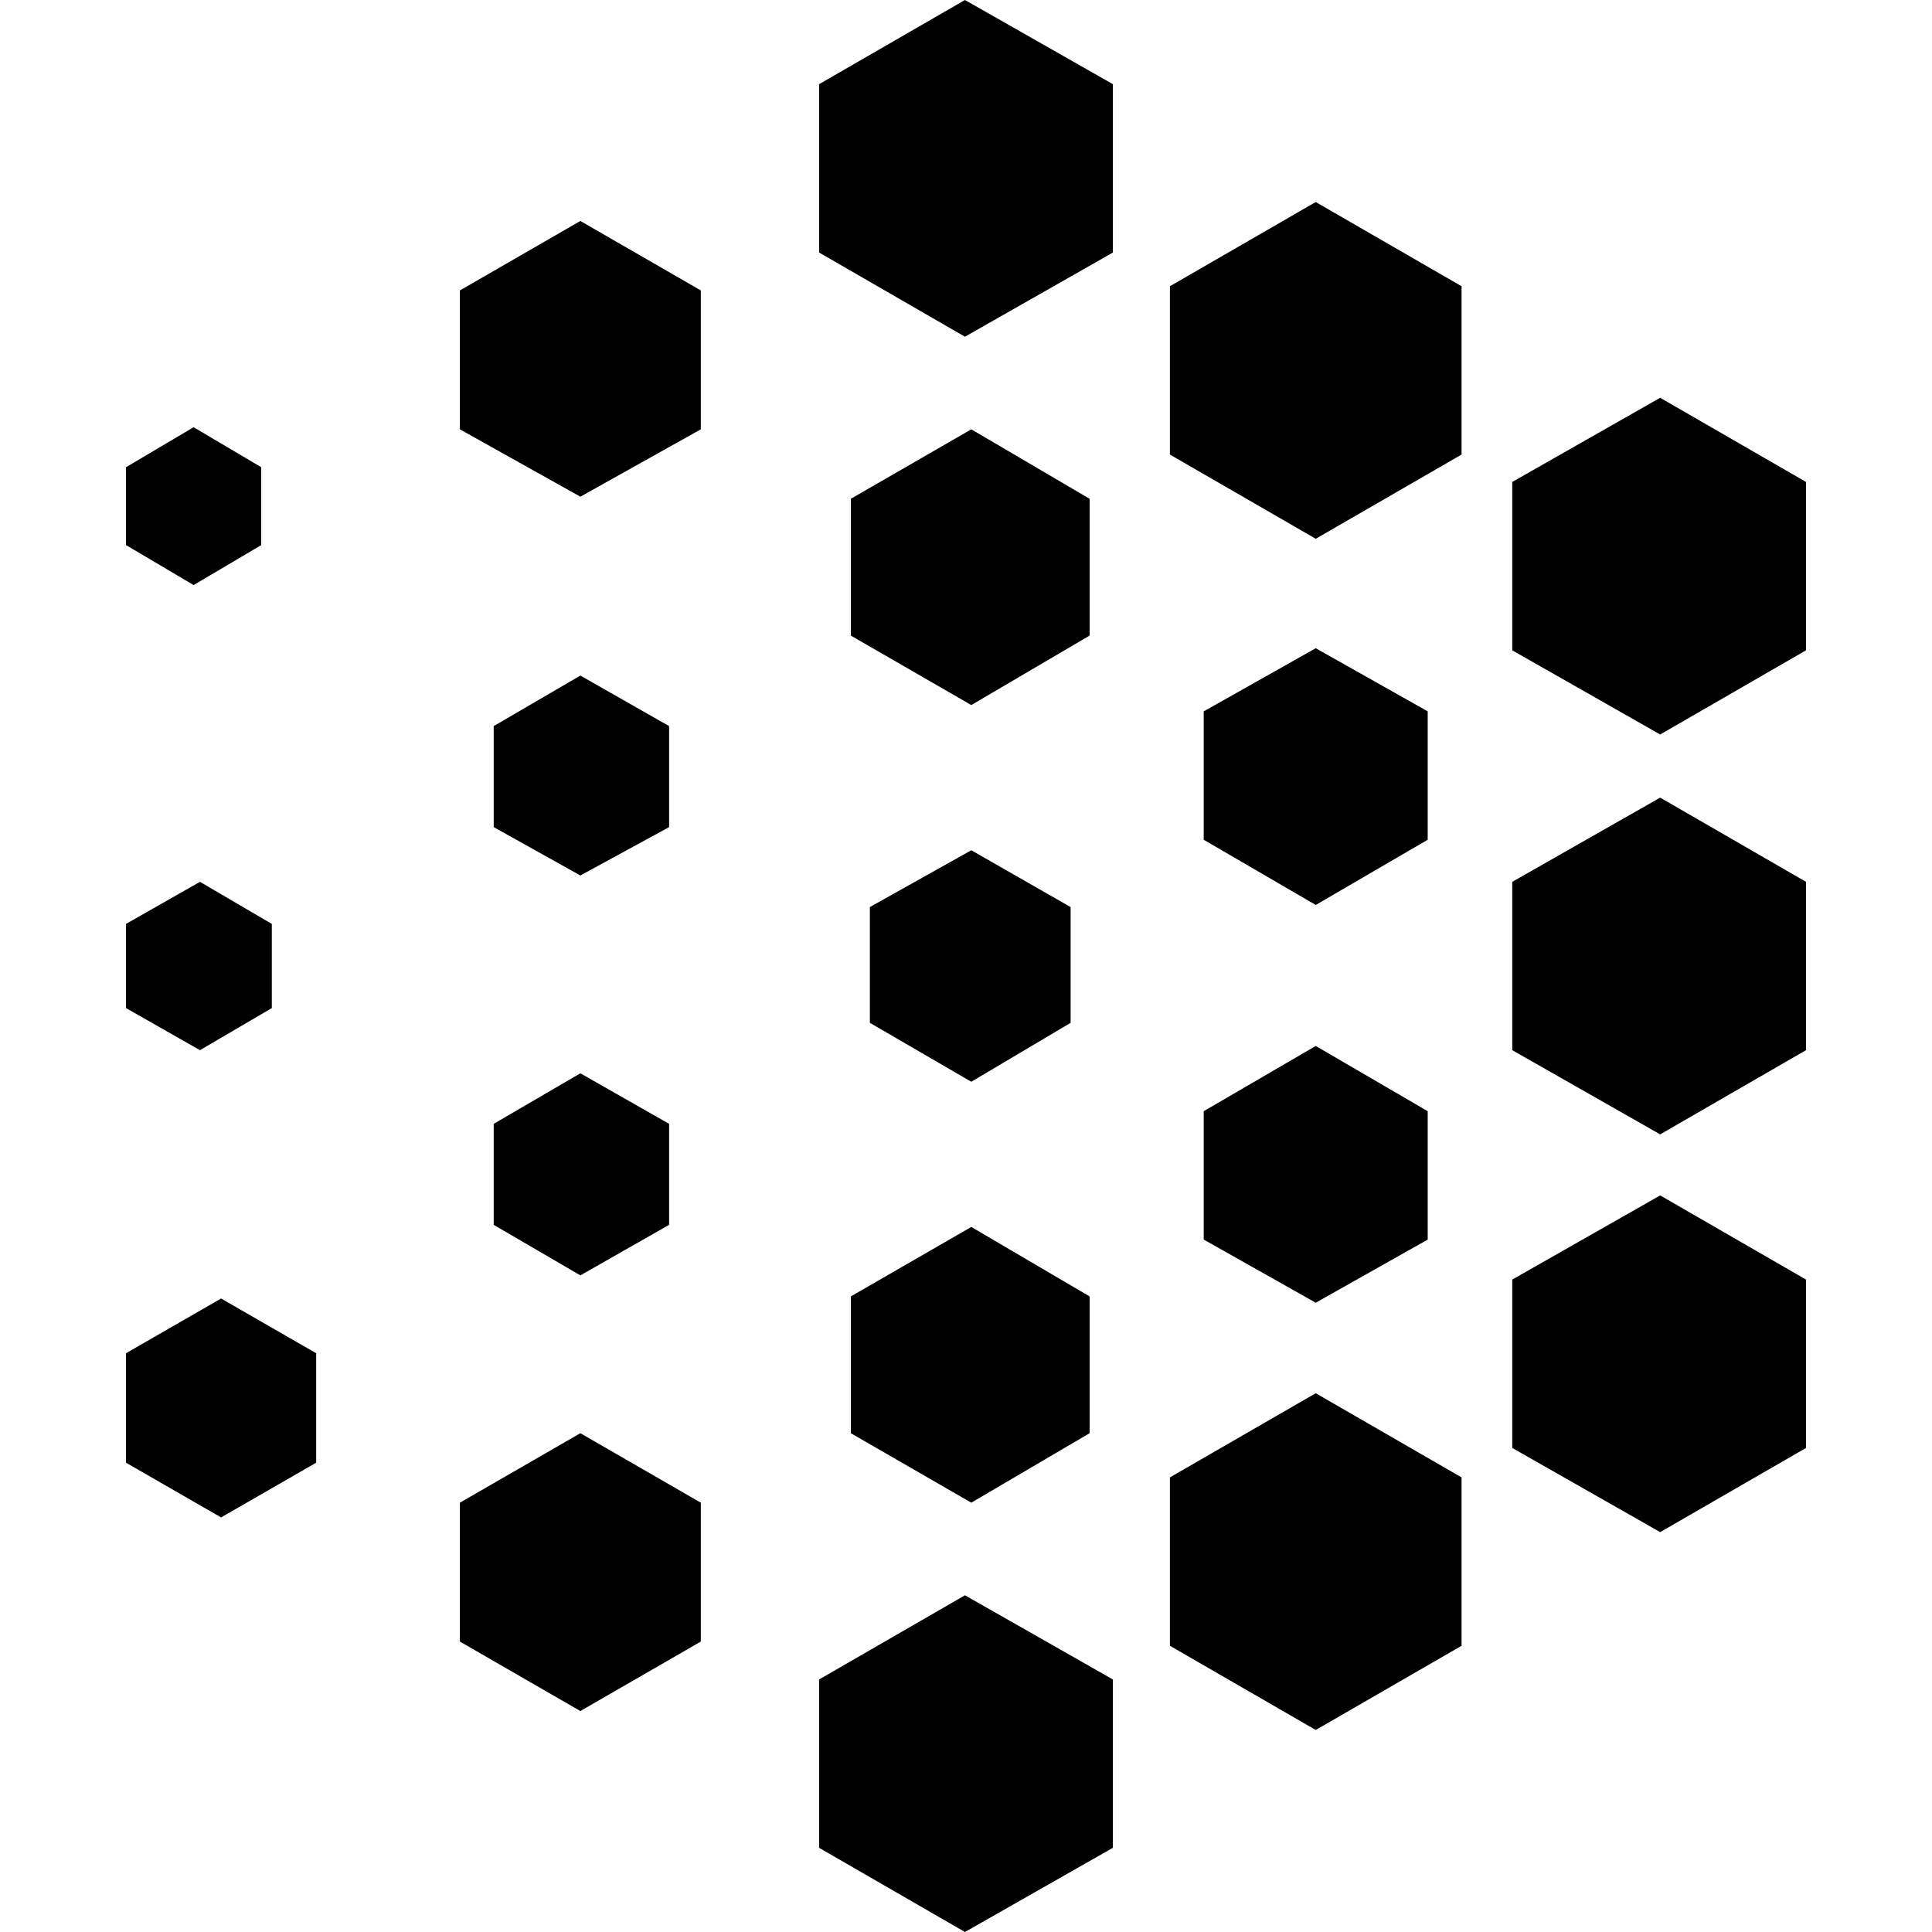 <svg xmlns="http://www.w3.org/2000/svg" viewBox="0 0 46 46" fill="currentColor" class="bg-fill-primary">
    <path id="Vector" d="M26.497 6.013V2.004L22.975 0L19.503 2.004V6.013L22.975 8.017L26.497 6.013Z"></path>
    <path id="Vector_2" d="M34.799 10.823V6.815L31.327 4.81L27.855 6.815V10.823L31.327 12.828L34.799 10.823Z"></path>
    <path id="Vector_3" d="M43 15.484V11.475L39.528 9.471L36.006 11.475V15.484L39.528 17.488L43 15.484Z"></path>
    <path id="Vector_4" d="M43 25.004V20.996L39.528 18.991L36.006 20.996V25.004L39.528 27.009L43 25.004Z"></path>
    <path id="Vector_5" d="M33.993 19.994V16.937L31.327 15.434L28.66 16.937V19.994L31.327 21.547L33.993 19.994Z"></path>
    <path id="Vector_6" d="M33.993 29.514V26.457L31.327 24.904L28.66 26.457V29.514L31.327 31.017L33.993 29.514Z"></path>
    <path id="Vector_7" d="M15.931 19.693V17.288L13.818 16.085L11.755 17.288V19.693L13.818 20.845L15.931 19.693Z"></path>
    <path id="Vector_8" d="M15.931 29.163V26.758L13.818 25.555L11.755 26.758V29.163L13.818 30.366L15.931 29.163Z"></path>
    <path id="Vector_9" d="M6.472 24.002V21.998L4.761 20.996L3 21.998V24.002L4.761 25.004L6.472 24.002Z"></path>
    <path id="Vector_10" d="M43 34.475V30.466L39.528 28.462L36.006 30.466V34.475L39.528 36.479L43 34.475Z"></path>
    <path id="Vector_11" d="M25.943 15.133V11.876L23.126 10.222L20.258 11.876V15.133L23.126 16.787L25.943 15.133Z"></path>
    <path id="Vector_12" d="M25.943 34.124V30.867L23.126 29.213L20.258 30.867V34.124L23.126 35.778L25.943 34.124Z"></path>
    <path id="Vector_13" d="M25.491 24.353V21.597L23.126 20.244L20.711 21.597V24.353L23.126 25.756L25.491 24.353Z"></path>
    <path id="Vector_14" d="M34.799 39.185V35.176L31.327 33.172L27.855 35.176V39.185L31.327 41.19L34.799 39.185Z"></path>
    <path id="Vector_15" d="M16.686 10.222V6.915L13.818 5.261L10.95 6.915V10.222L13.818 11.826L16.686 10.222Z"></path>
    <path id="Vector_16" d="M6.22 12.978V11.124L4.61 10.172L3 11.124V12.978L4.61 13.93L6.22 12.978Z"></path>
    <path id="Vector_17" d="M26.497 43.996V39.987L22.975 37.983L19.503 39.987V43.996L22.975 46L26.497 43.996Z"></path>
    <path id="Vector_18" d="M16.686 39.085V35.778L13.818 34.124L10.95 35.778V39.085L13.818 40.739L16.686 39.085Z"></path>
    <path id="Vector_19" d="M7.528 34.826V32.22L5.264 30.917L3 32.22V34.826L5.264 36.129L7.528 34.826Z"></path>
</svg>